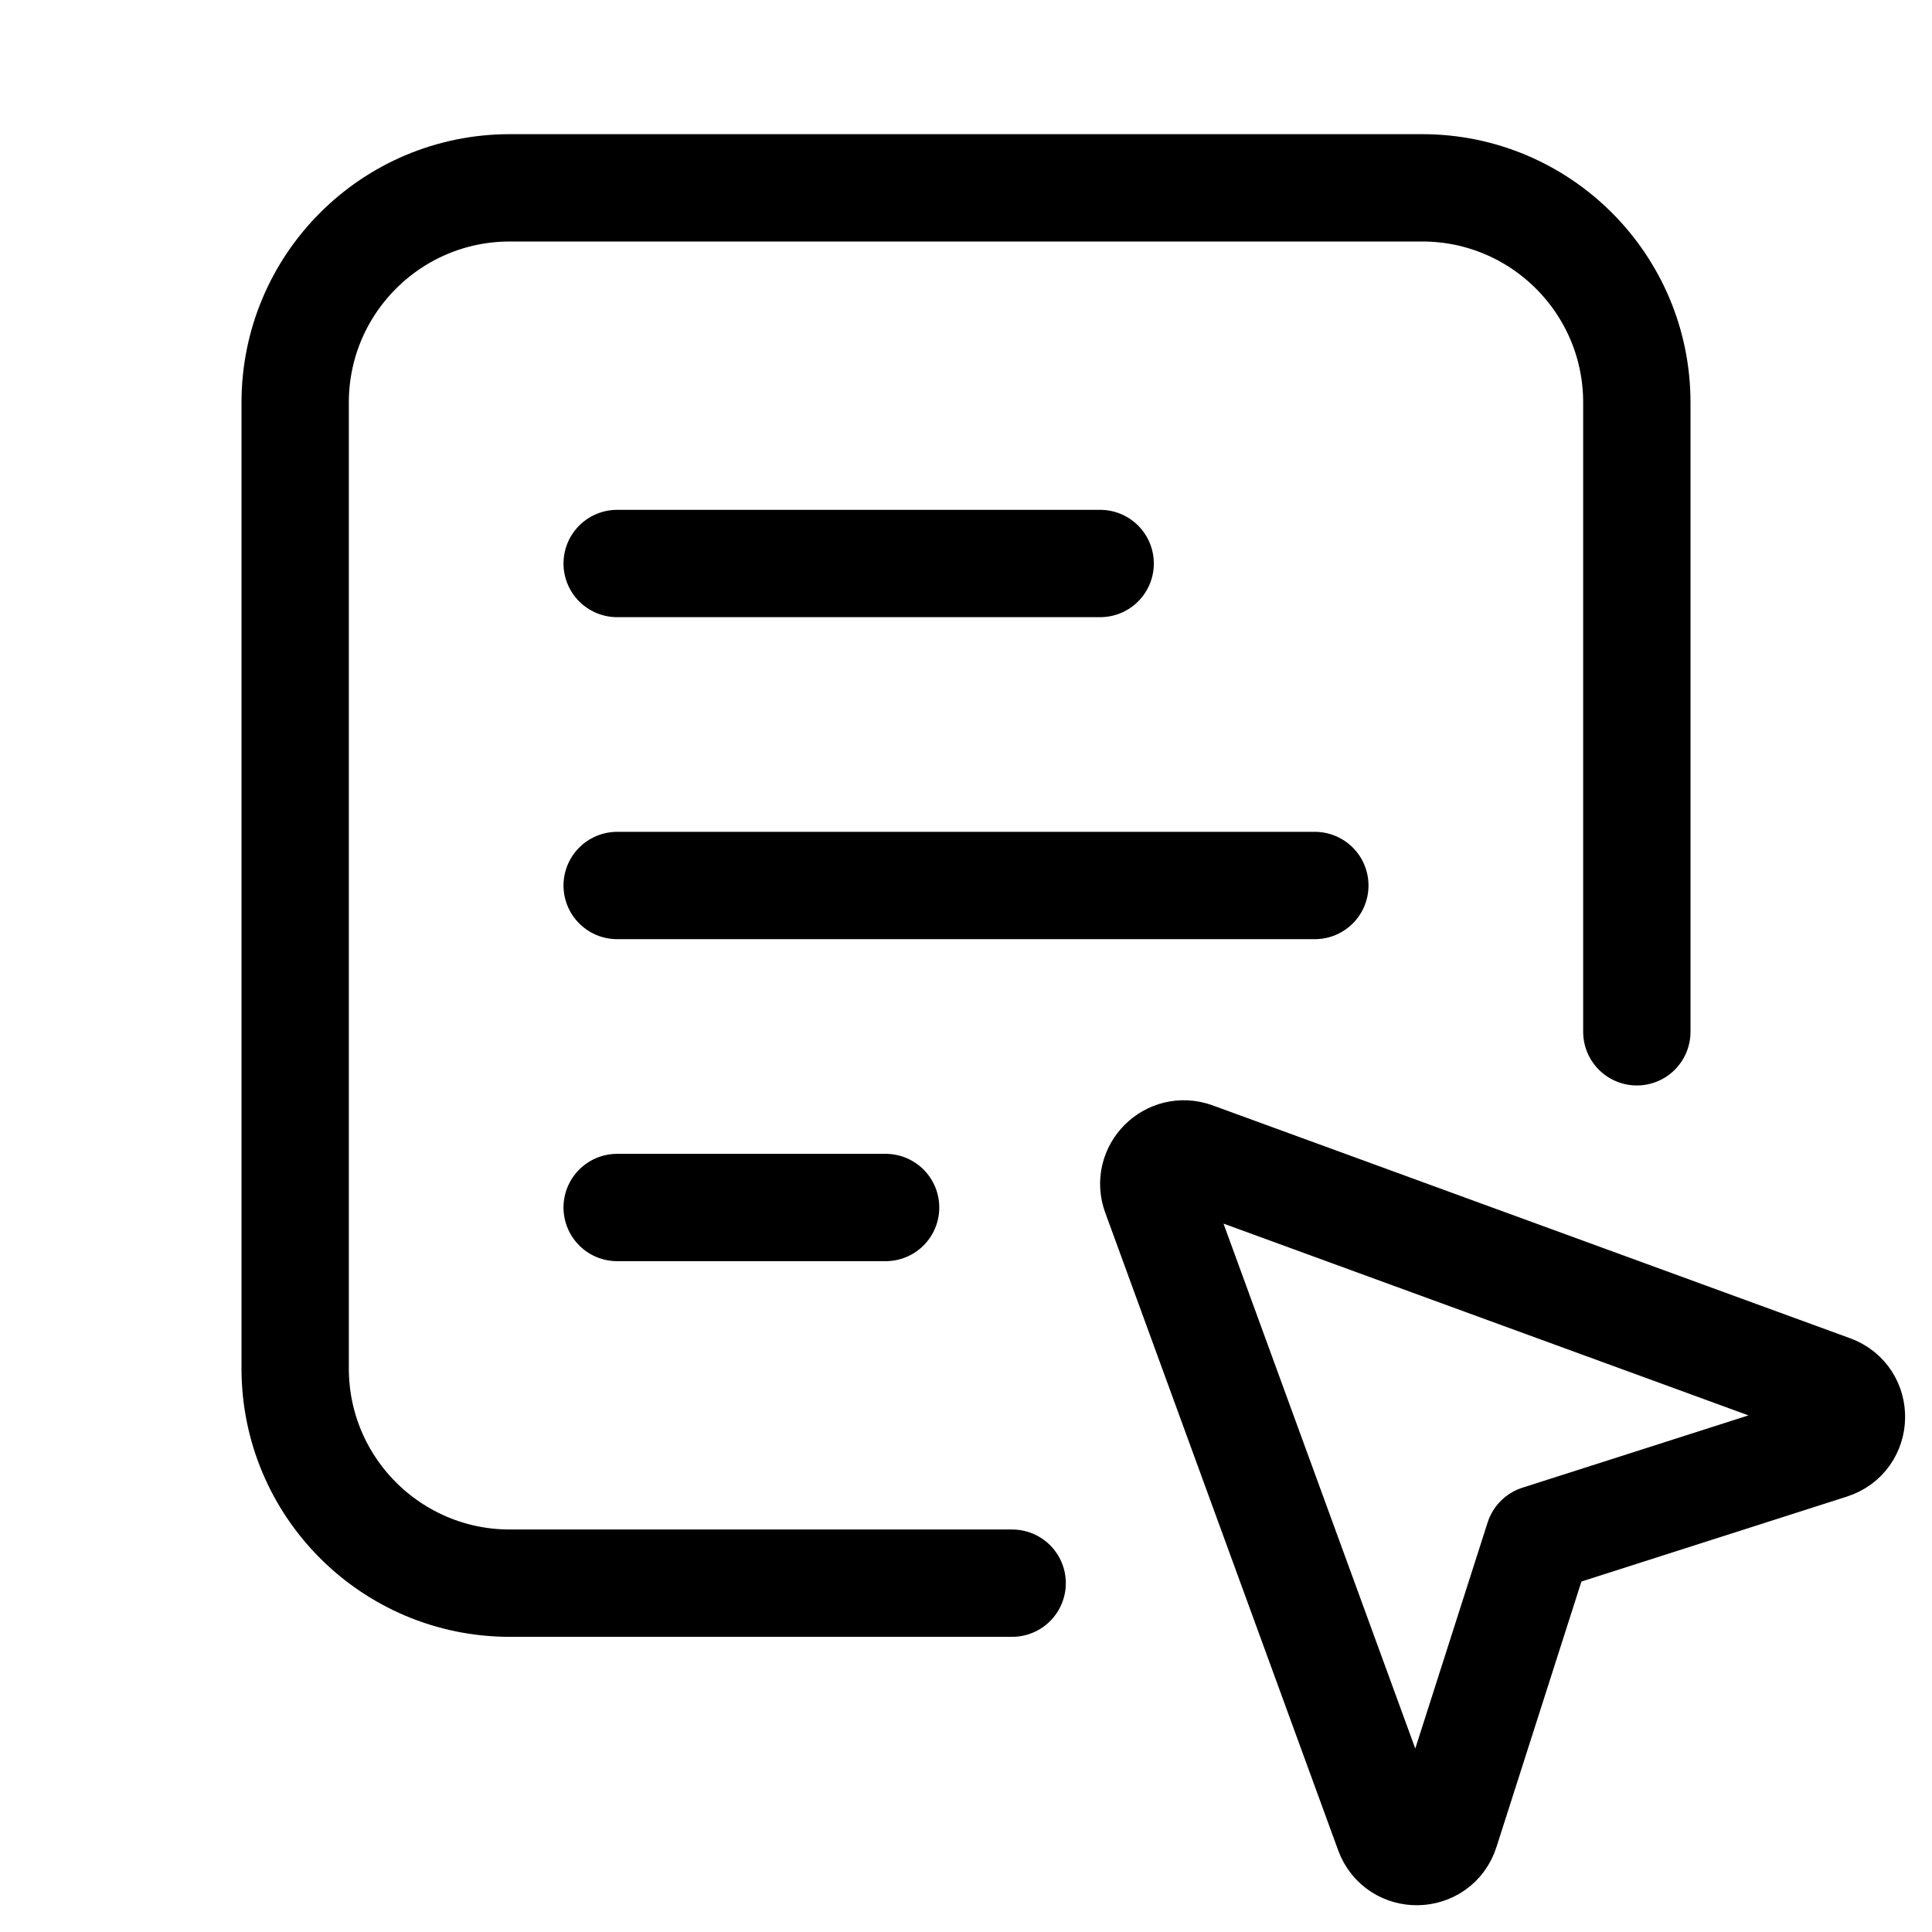 <svg xmlns="http://www.w3.org/2000/svg" height="18" width="18" viewBox="0 0 18 18"><title>dropdown menu</title><g fill="none" stroke="currentColor" class="nc-icon-wrapper"><line x1="5.75" y1="8.25" x2="12.25" y2="8.25" stroke-linecap="round" stroke-linejoin="round" stroke="currentColor"></line><line x1="5.75" y1="5.25" x2="10.25" y2="5.25" stroke-linecap="round" stroke-linejoin="round"></line><line x1="5.75" y1="11.25" x2="8.251" y2="11.25" stroke-linecap="round" stroke-linejoin="round"></line><path d="M11.126,10.768l5.94,2.17c.25,.091,.243,.448-.011,.529l-2.719,.87-.87,2.719c-.081,.254-.438,.261-.529,.011l-2.17-5.94c-.082-.223,.135-.44,.359-.359Z" stroke-linecap="round" stroke-linejoin="round" stroke="currentColor"></path><path d="M15.25,9.613V3.75c0-1.104-.895-2-2-2H4.75c-1.105,0-2,.896-2,2V12.75c0,1.104,.895,2,2,2h4.68" stroke-linecap="round" stroke-linejoin="round"></path></g></svg>